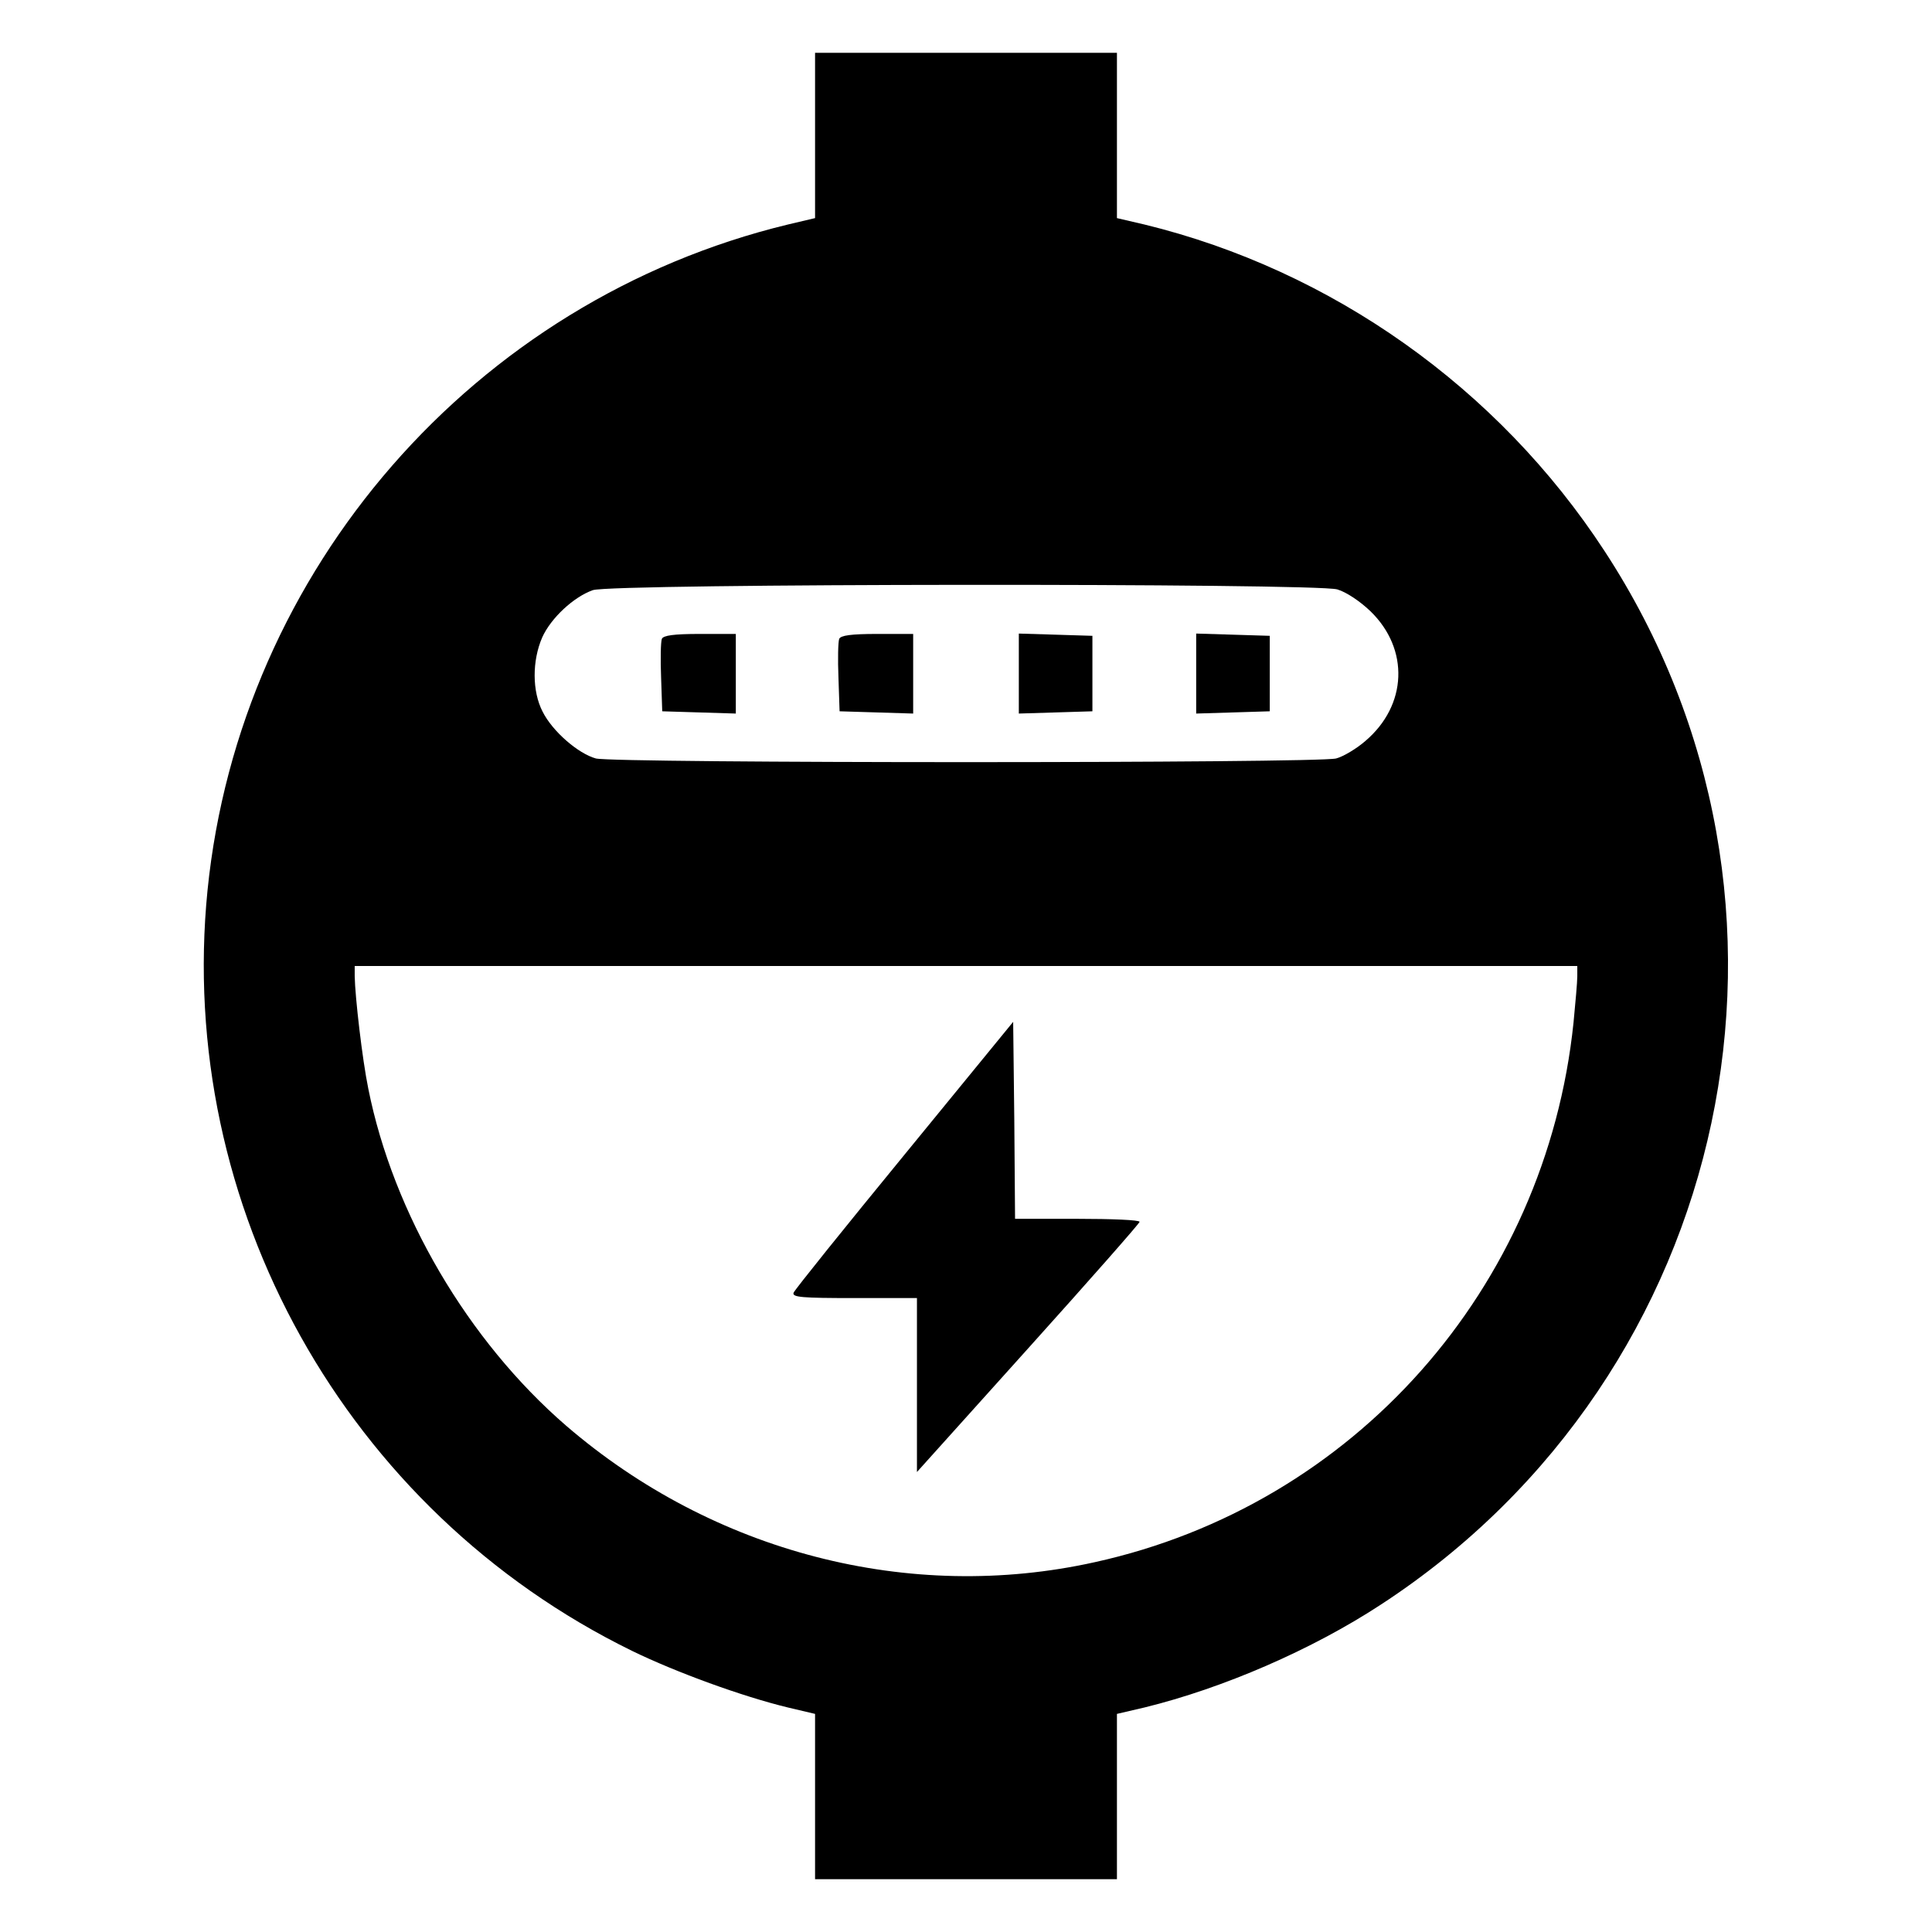 <?xml version="1.0" standalone="no"?>
<!DOCTYPE svg PUBLIC "-//W3C//DTD SVG 20010904//EN"
 "http://www.w3.org/TR/2001/REC-SVG-20010904/DTD/svg10.dtd">
<svg version="1.0" xmlns="http://www.w3.org/2000/svg"
 width="512pt" height="512pt" viewBox="0 0 512 512"
 preserveAspectRatio="xMidYMid meet">

<g transform="translate(0,512) scale(0.1,-0.1)"
fill="#000000" stroke="none">
<path d="M2160 4761 l0 -219 -72 -17 c-831 -201 -1452 -914 -1538 -1764 -84
-837 367 -1645 1125 -2016 117 -57 293 -121 413 -150 l72 -17 0 -219 0 -219
400 0 400 0 0 219 0 219 73 17 c208 51 444 153 627 273 936 611 1201 1861 592
2792 -282 432 -723 744 -1219 865 l-73 17 0 219 0 219 -400 0 -400 0 0 -219z
m1384 -1203 c24 -7 61 -32 88 -58 103 -100 98 -249 -14 -344 -23 -20 -58 -41
-77 -46 -49 -13 -1913 -13 -1962 0 -47 13 -115 72 -141 124 -28 54 -28 135 -1
197 23 51 83 107 134 125 49 18 1914 19 1973 2z m636 -1025 c0 -16 -5 -71 -10
-123 -73 -705 -582 -1279 -1269 -1430 -491 -109 -1011 26 -1401 362 -260 225
-458 562 -524 893 -16 78 -35 243 -36 298 l0 27 1620 0 1620 0 0 -27z"/>
<path d="M1754 3427 c-3 -8 -4 -54 -2 -103 l3 -89 98 -3 97 -3 0 106 0 105
-95 0 c-70 0 -97 -4 -101 -13z"/>
<path d="M2224 3427 c-3 -8 -4 -54 -2 -103 l3 -89 98 -3 97 -3 0 106 0 105
-95 0 c-70 0 -97 -4 -101 -13z"/>
<path d="M2700 3335 l0 -106 98 3 97 3 0 100 0 100 -97 3 -98 3 0 -106z"/>
<path d="M3170 3335 l0 -106 98 3 97 3 0 100 0 100 -97 3 -98 3 0 -106z"/>
<path d="M2397 2060 c-159 -194 -291 -358 -294 -366 -4 -12 23 -14 161 -14
l166 0 0 -230 0 -231 295 328 c162 180 295 331 295 335 0 5 -74 8 -165 8
l-165 0 -2 261 -3 261 -288 -352z"/>
</g>
</svg>

